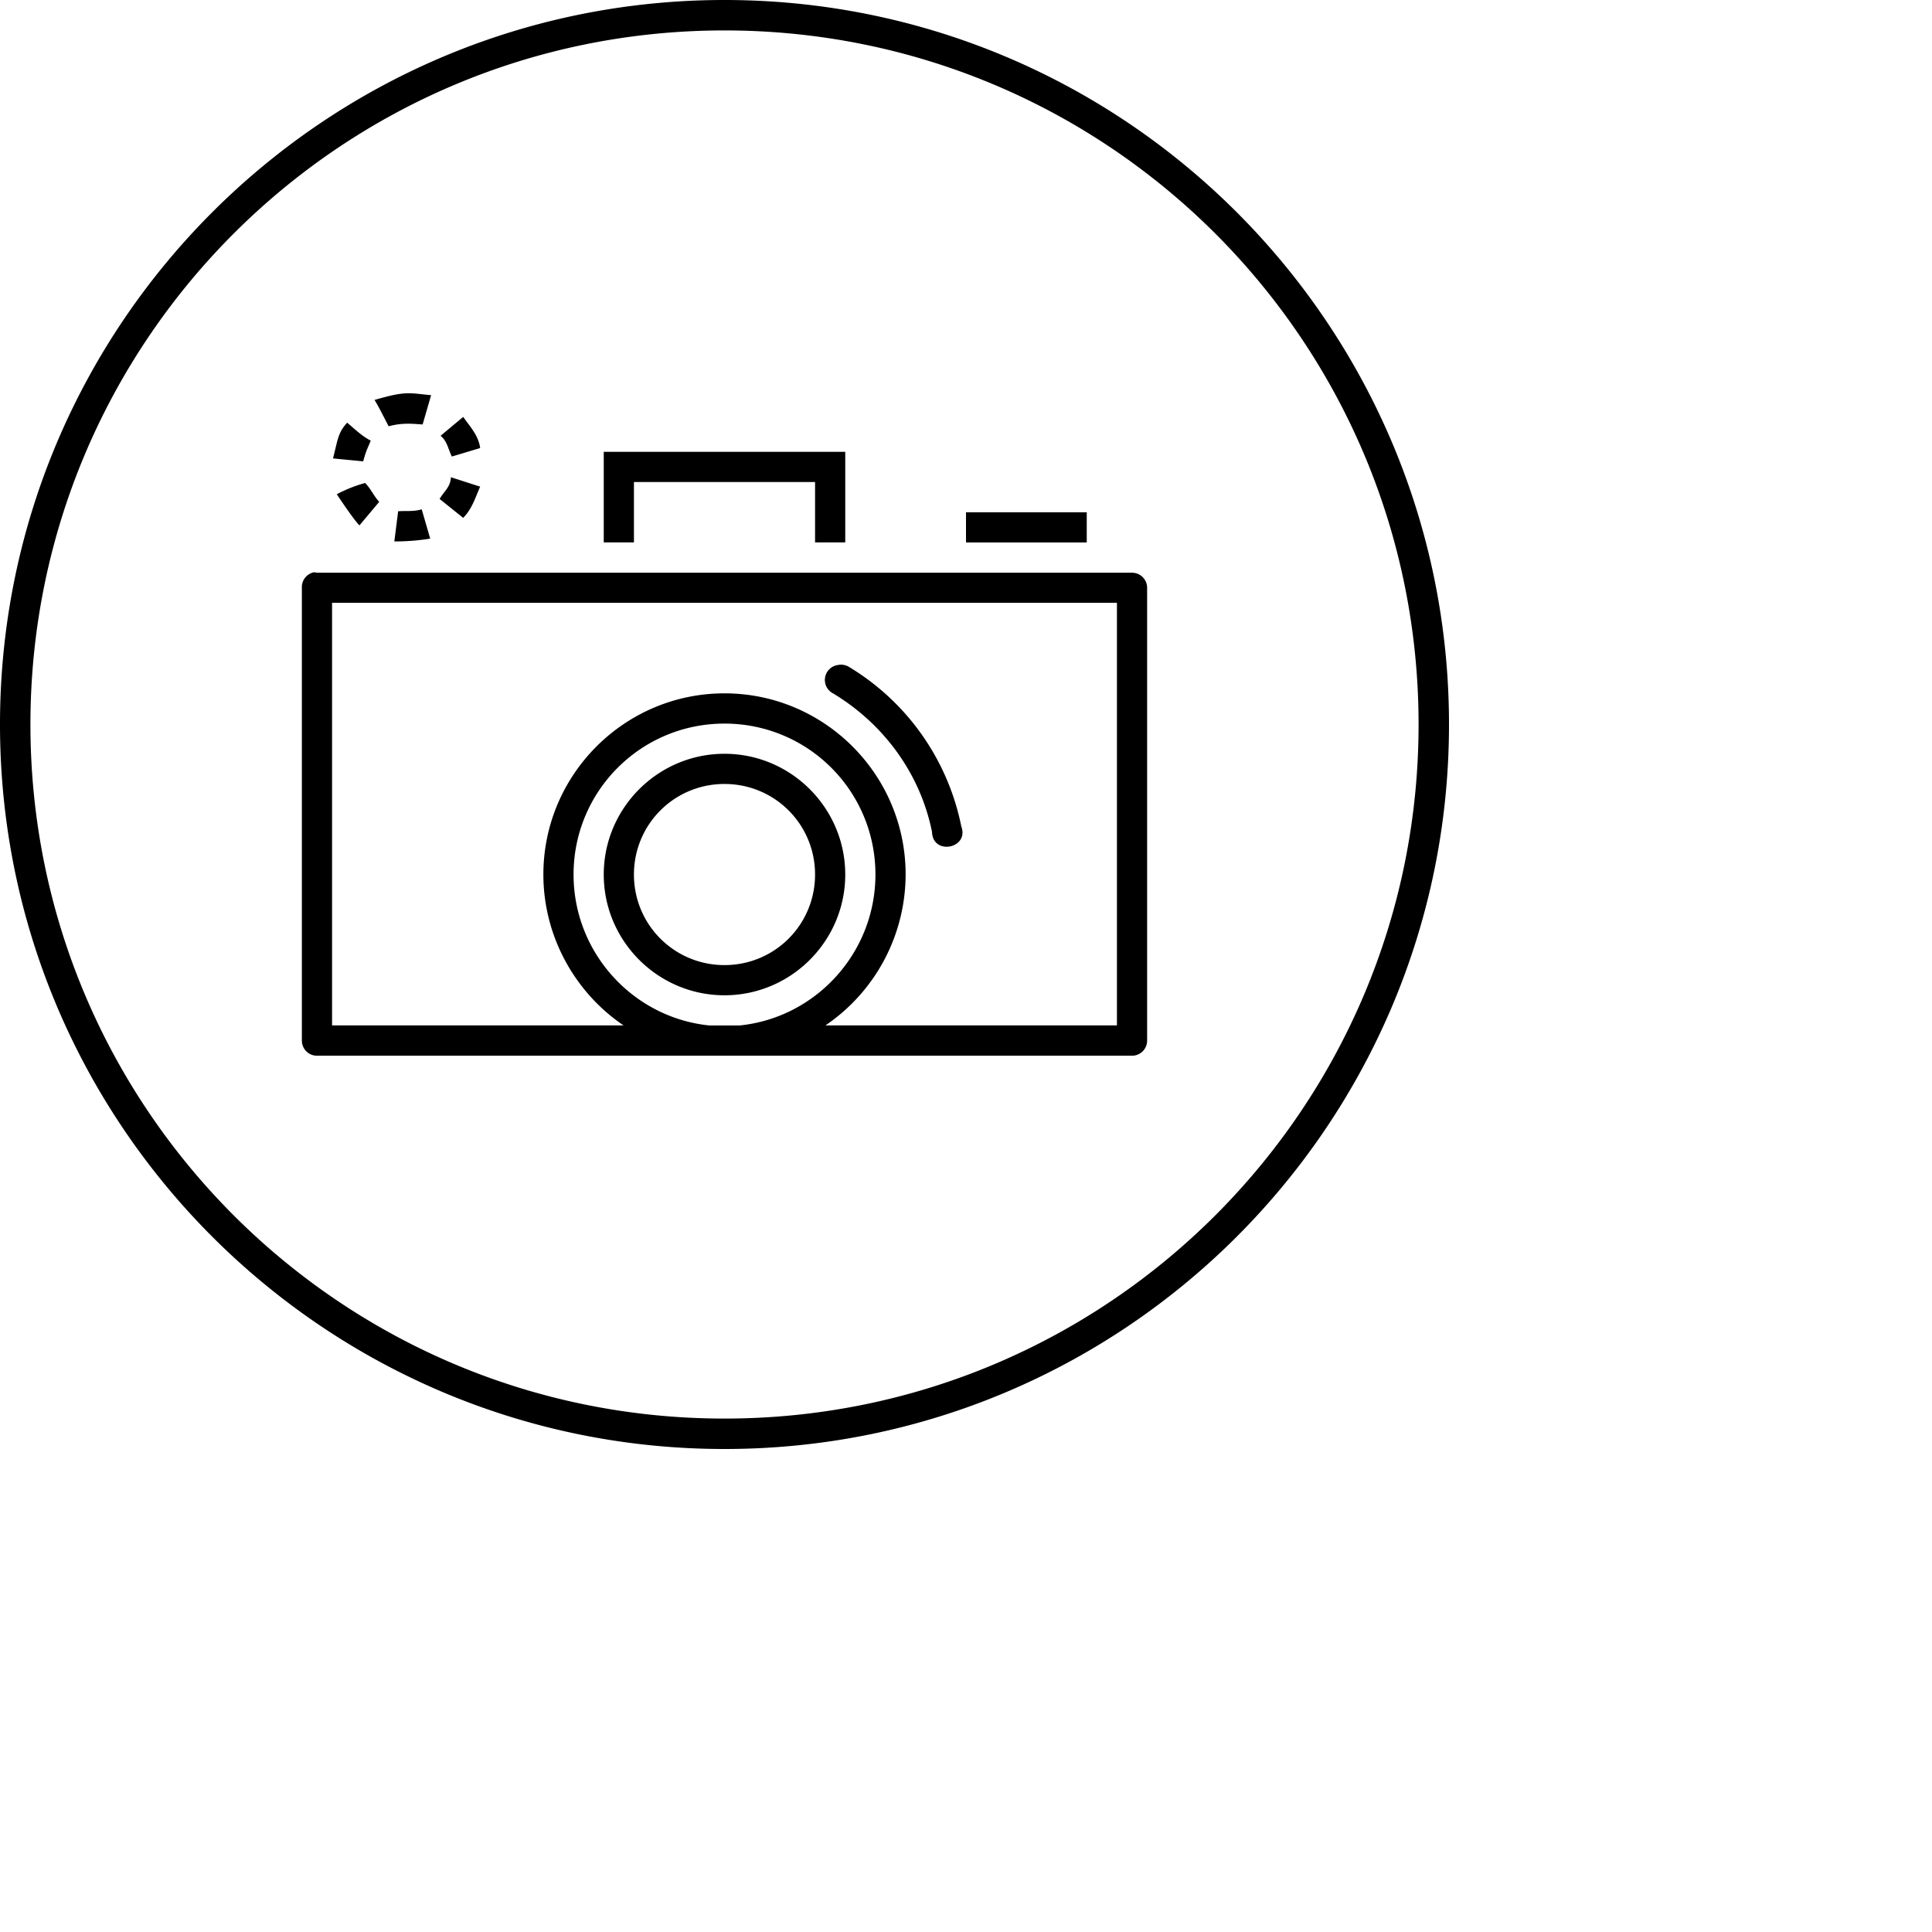 <svg xmlns="http://www.w3.org/2000/svg" width="64" height="64" id="camera">
  <path d="M24 0C10.751 0 0 10.749 0 23.998 0 37.248 10.752 48 24 48s24-10.753 24-24.002C48 10.748 37.249 0 24 0zm0 1.008c12.704 0 22.992 10.285 22.992 22.99 0 12.705-10.288 22.994-22.992 22.994S1.008 36.702 1.008 23.998c0-12.705 10.288-22.99 22.992-22.99zM13.457 13.029c-.244.01-.526.068-1.05.219.169.28.318.591.468.873.458-.123.782-.083 1.125-.06l.281-.97c-.374-.035-.58-.073-.824-.062zm1.887.782-.75.625c.223.175.255.458.375.687l.937-.281c-.058-.42-.332-.705-.562-1.031zm-3.844.191c-.306.332-.308.56-.469 1.184l1 .097c.108-.403.173-.482.25-.687-.294-.15-.53-.385-.781-.594zm8.5.965v3h1v-2h6v2h1v-3h-8zm-5.063.842c-.013.328-.23.466-.374.72l.78.625c.294-.292.402-.671.563-1.033l-.969-.312zM12.095 16c-.527.141-.938.373-.938.373s.541.822.75 1.031l.656-.781c-.168-.169-.274-.429-.468-.623zm1.875.873c-.308.082-.452.042-.781.063l-.126 1c.378 0 .772-.026 1.188-.094l-.281-.969zM32 16.969v1h4v-1h-4zM10.4 18.96c-.019 0-.037.002-.056.012a.5.5 0 0 0-.344.5v15a.5.5 0 0 0 .5.5h27a.5.5 0 0 0 .5-.5v-15a.5.5 0 0 0-.5-.5h-27a.338.338 0 0 0-.1-.012zm.6 1.008h26v14h-9.656a6.054 6.054 0 0 0 2.656-5c0-3.308-2.692-6-6-6s-6 2.692-6 6c0 2.067 1.06 3.92 2.656 5H11v-14zm16.84 2.05c-.03 0-.06.01-.09.012a.5.5 0 0 0-.156.938c1.685 1.014 2.893 2.665 3.281 4.593.022.786 1.242.55.969-.187a8.008 8.008 0 0 0-3.719-5.281.494.494 0 0 0-.285-.074zM24 23.97c2.767 0 5 2.232 5 5 0 2.594-1.974 4.744-4.5 5h-1c-2.526-.256-4.5-2.406-4.5-5 0-2.768 2.233-5 5-5zm0 1c-2.203 0-4 1.797-4 4 0 2.203 1.797 4 4 4 2.203 0 4-1.797 4-4 0-2.203-1.797-4-4-4zm0 1c1.663 0 3 1.337 3 3s-1.337 3-3 3-3-1.337-3-3 1.337-3 3-3z" color="#000" font-family="Sans" font-weight="400" overflow="visible" style="line-height:normal;-inkscape-font-specification:Sans;text-indent:0;text-align:start;text-decoration-line:none;text-transform:none;block-progression:tb;marker:none"></path>
</svg>
